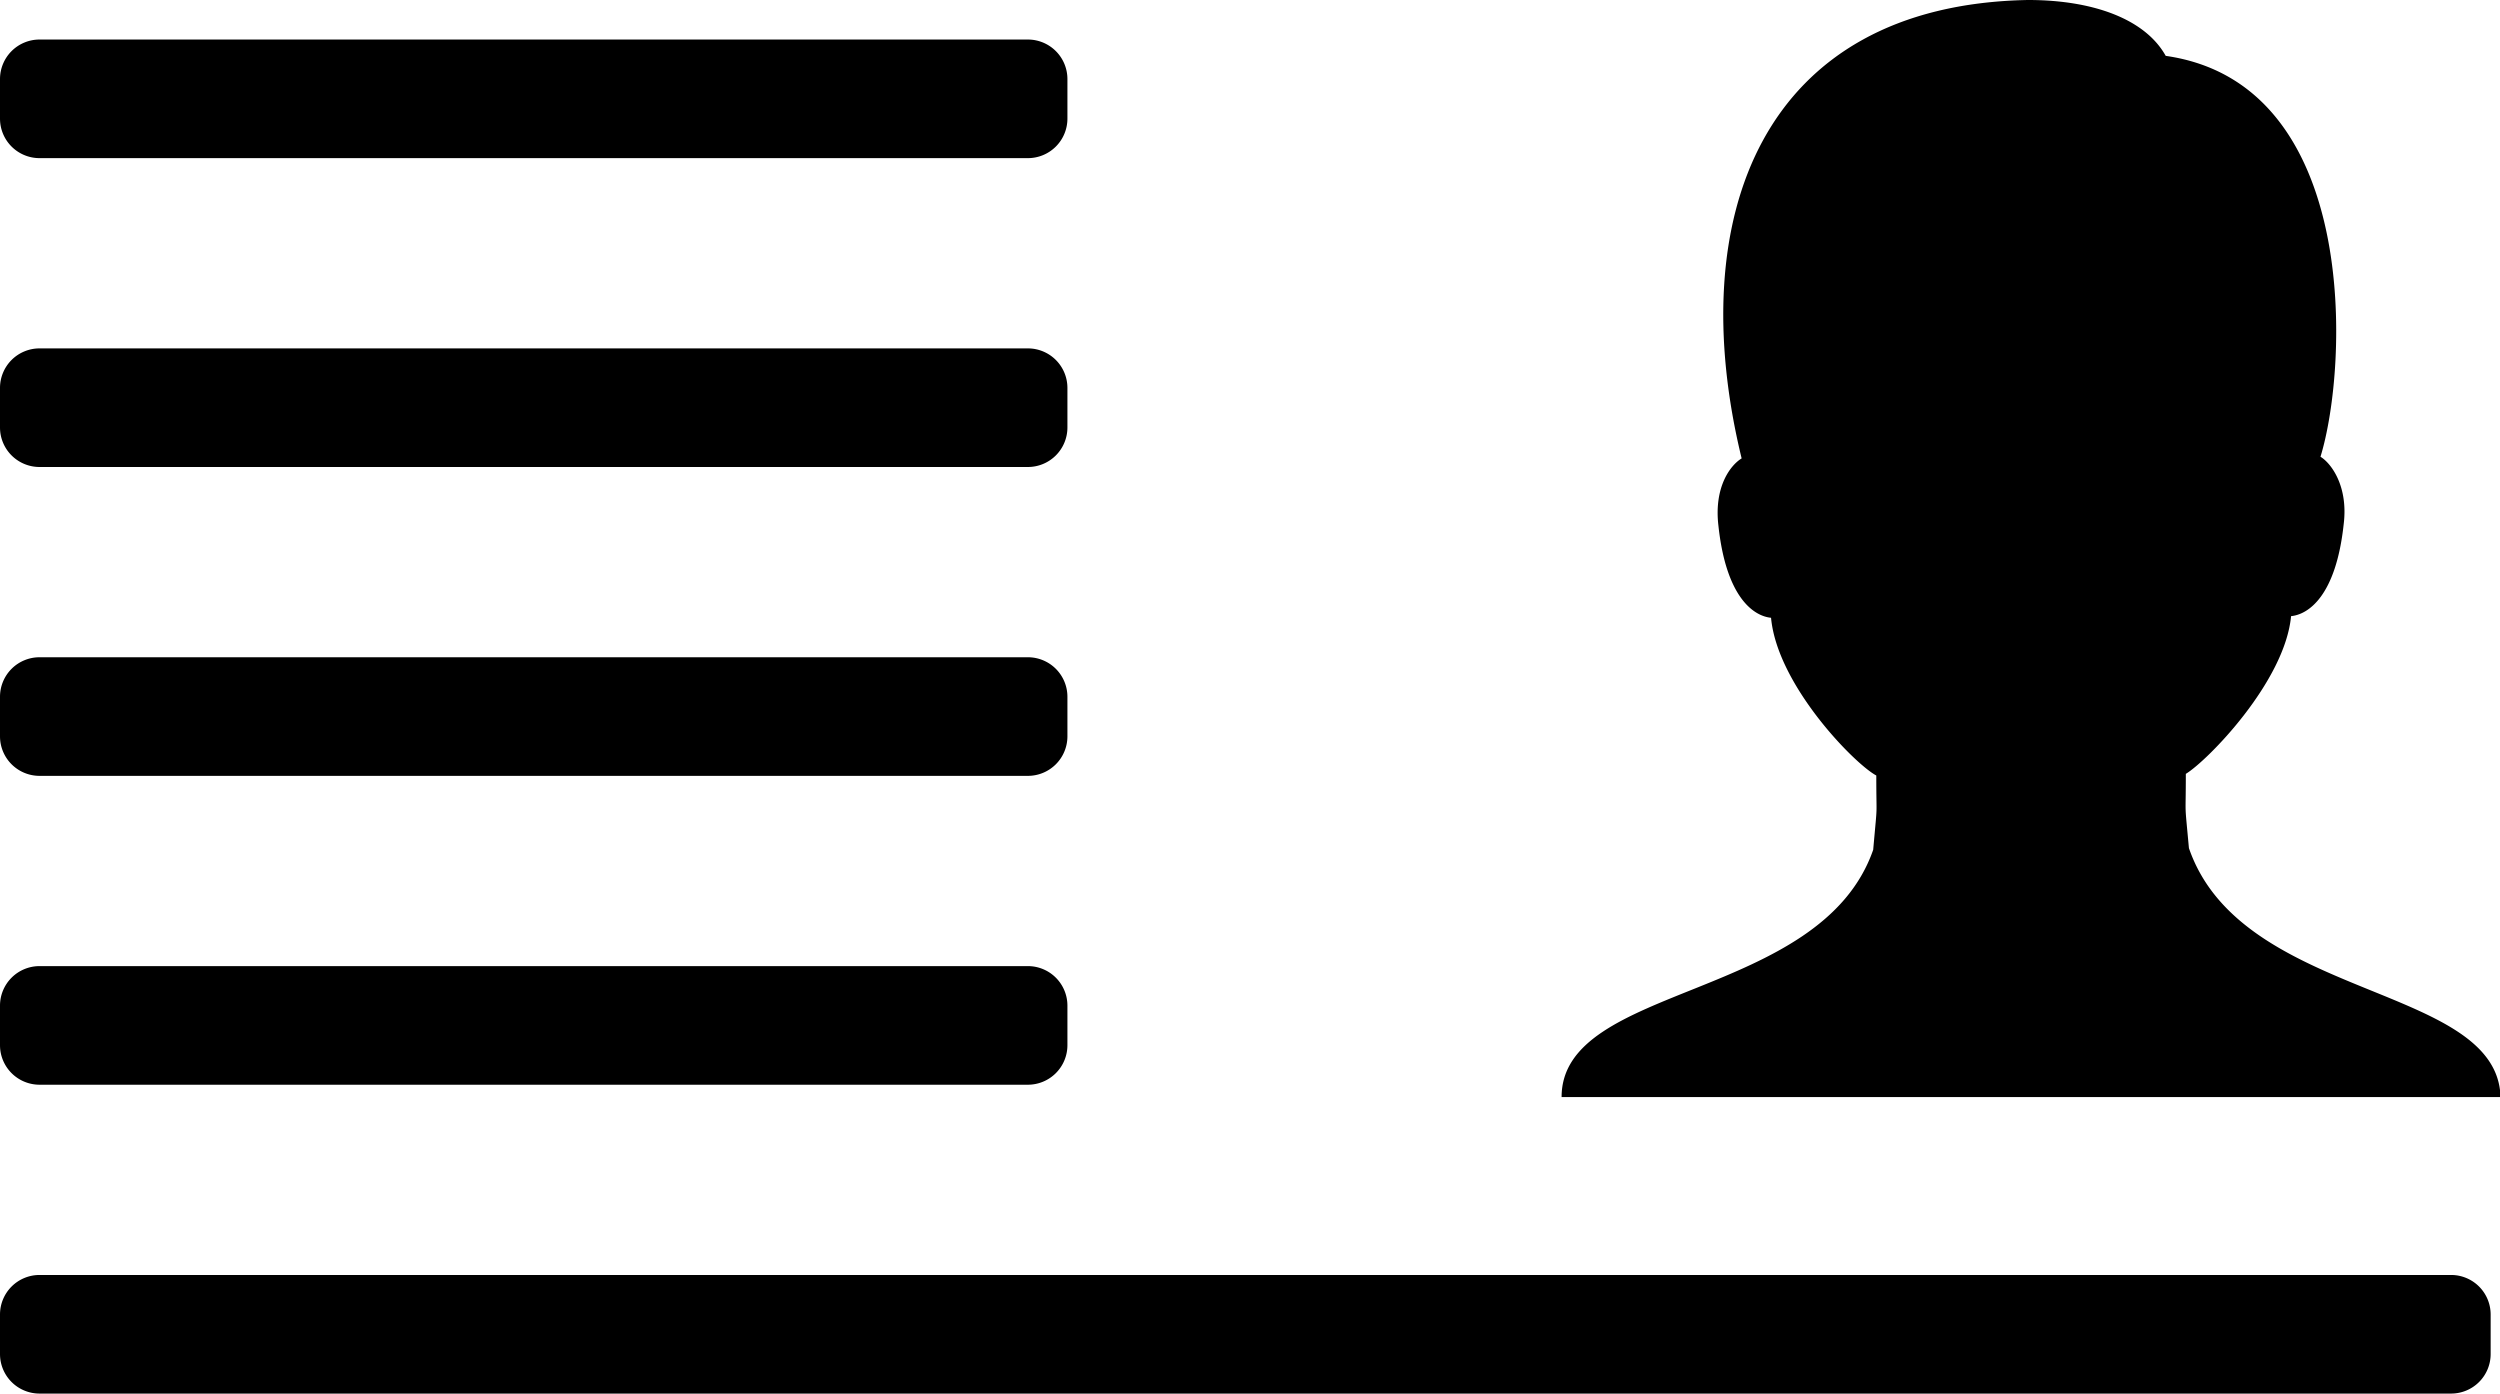 <?xml version="1.0" standalone="no"?><!DOCTYPE svg PUBLIC "-//W3C//DTD SVG 1.1//EN" "http://www.w3.org/Graphics/SVG/1.1/DTD/svg11.dtd"><svg t="1539573924105" class="icon" style="" viewBox="0 0 1837 1024" version="1.1" xmlns="http://www.w3.org/2000/svg" p-id="17665" xmlns:xlink="http://www.w3.org/1999/xlink" width="358.789" height="200"><defs><style type="text/css"></style></defs><path d="M1837.39 806.128h-689.929c0-83.627 190.297-70.641 228.962-181.706 3.413-38.636 2.28-19.572 2.28-54.584-15.926-8.446-72.784-66.4-77.337-115.894-12.506-1.213-32.971-14.489-38.665-67.613-3.413-28.977 9.1-44.664 17.059-49.501C1236.549 159.359 1294.547 3.631 1490.152 0c48.898 0 86.423 14.489 101.216 41.047 143.287 20.524 134.195 228.185 113.722 294.578 7.96 4.83 20.473 21.736 17.059 49.501-5.686 53.117-26.159 66.4-38.665 67.613-4.554 48.288-61.411 106.235-77.337 115.894 0 35.012-1.133 17.154 2.28 54.577C1647.093 735.486 1835.081 722.733 1837.39 806.128zM29.05 29.05h726.241a29.05 29.05 0 0 1 29.05 29.05v29.05a29.05 29.05 0 0 1-29.05 29.05H29.05a29.05 29.05 0 0 1-29.05-29.05V58.099a29.05 29.05 0 0 1 29.05-29.05z m0 226.95h726.241a29.05 29.05 0 0 1 29.05 29.05v29.05a29.05 29.05 0 0 1-29.05 29.05H29.05a29.05 29.05 0 0 1-29.05-29.05v-29.05a29.05 29.05 0 0 1 29.05-29.05zM29.05 482.95h726.241a29.05 29.05 0 0 1 29.05 29.05v29.05a29.05 29.05 0 0 1-29.05 29.05H29.05a29.05 29.05 0 0 1-29.05-29.05v-29.05a29.05 29.05 0 0 1 29.05-29.05z m0 226.95h726.241a29.05 29.05 0 0 1 29.05 29.05v29.05a29.05 29.05 0 0 1-29.05 29.05H29.05a29.05 29.05 0 0 1-29.05-29.05v-29.05a29.05 29.05 0 0 1 29.05-29.05zM29.05 936.851h1772.028a29.05 29.05 0 0 1 29.05 29.05v29.05a29.05 29.05 0 0 1-29.05 29.05H29.05a29.05 29.05 0 0 1-29.05-29.05v-29.05a29.05 29.05 0 0 1 29.05-29.05z"  p-id="17666"></path></svg>
